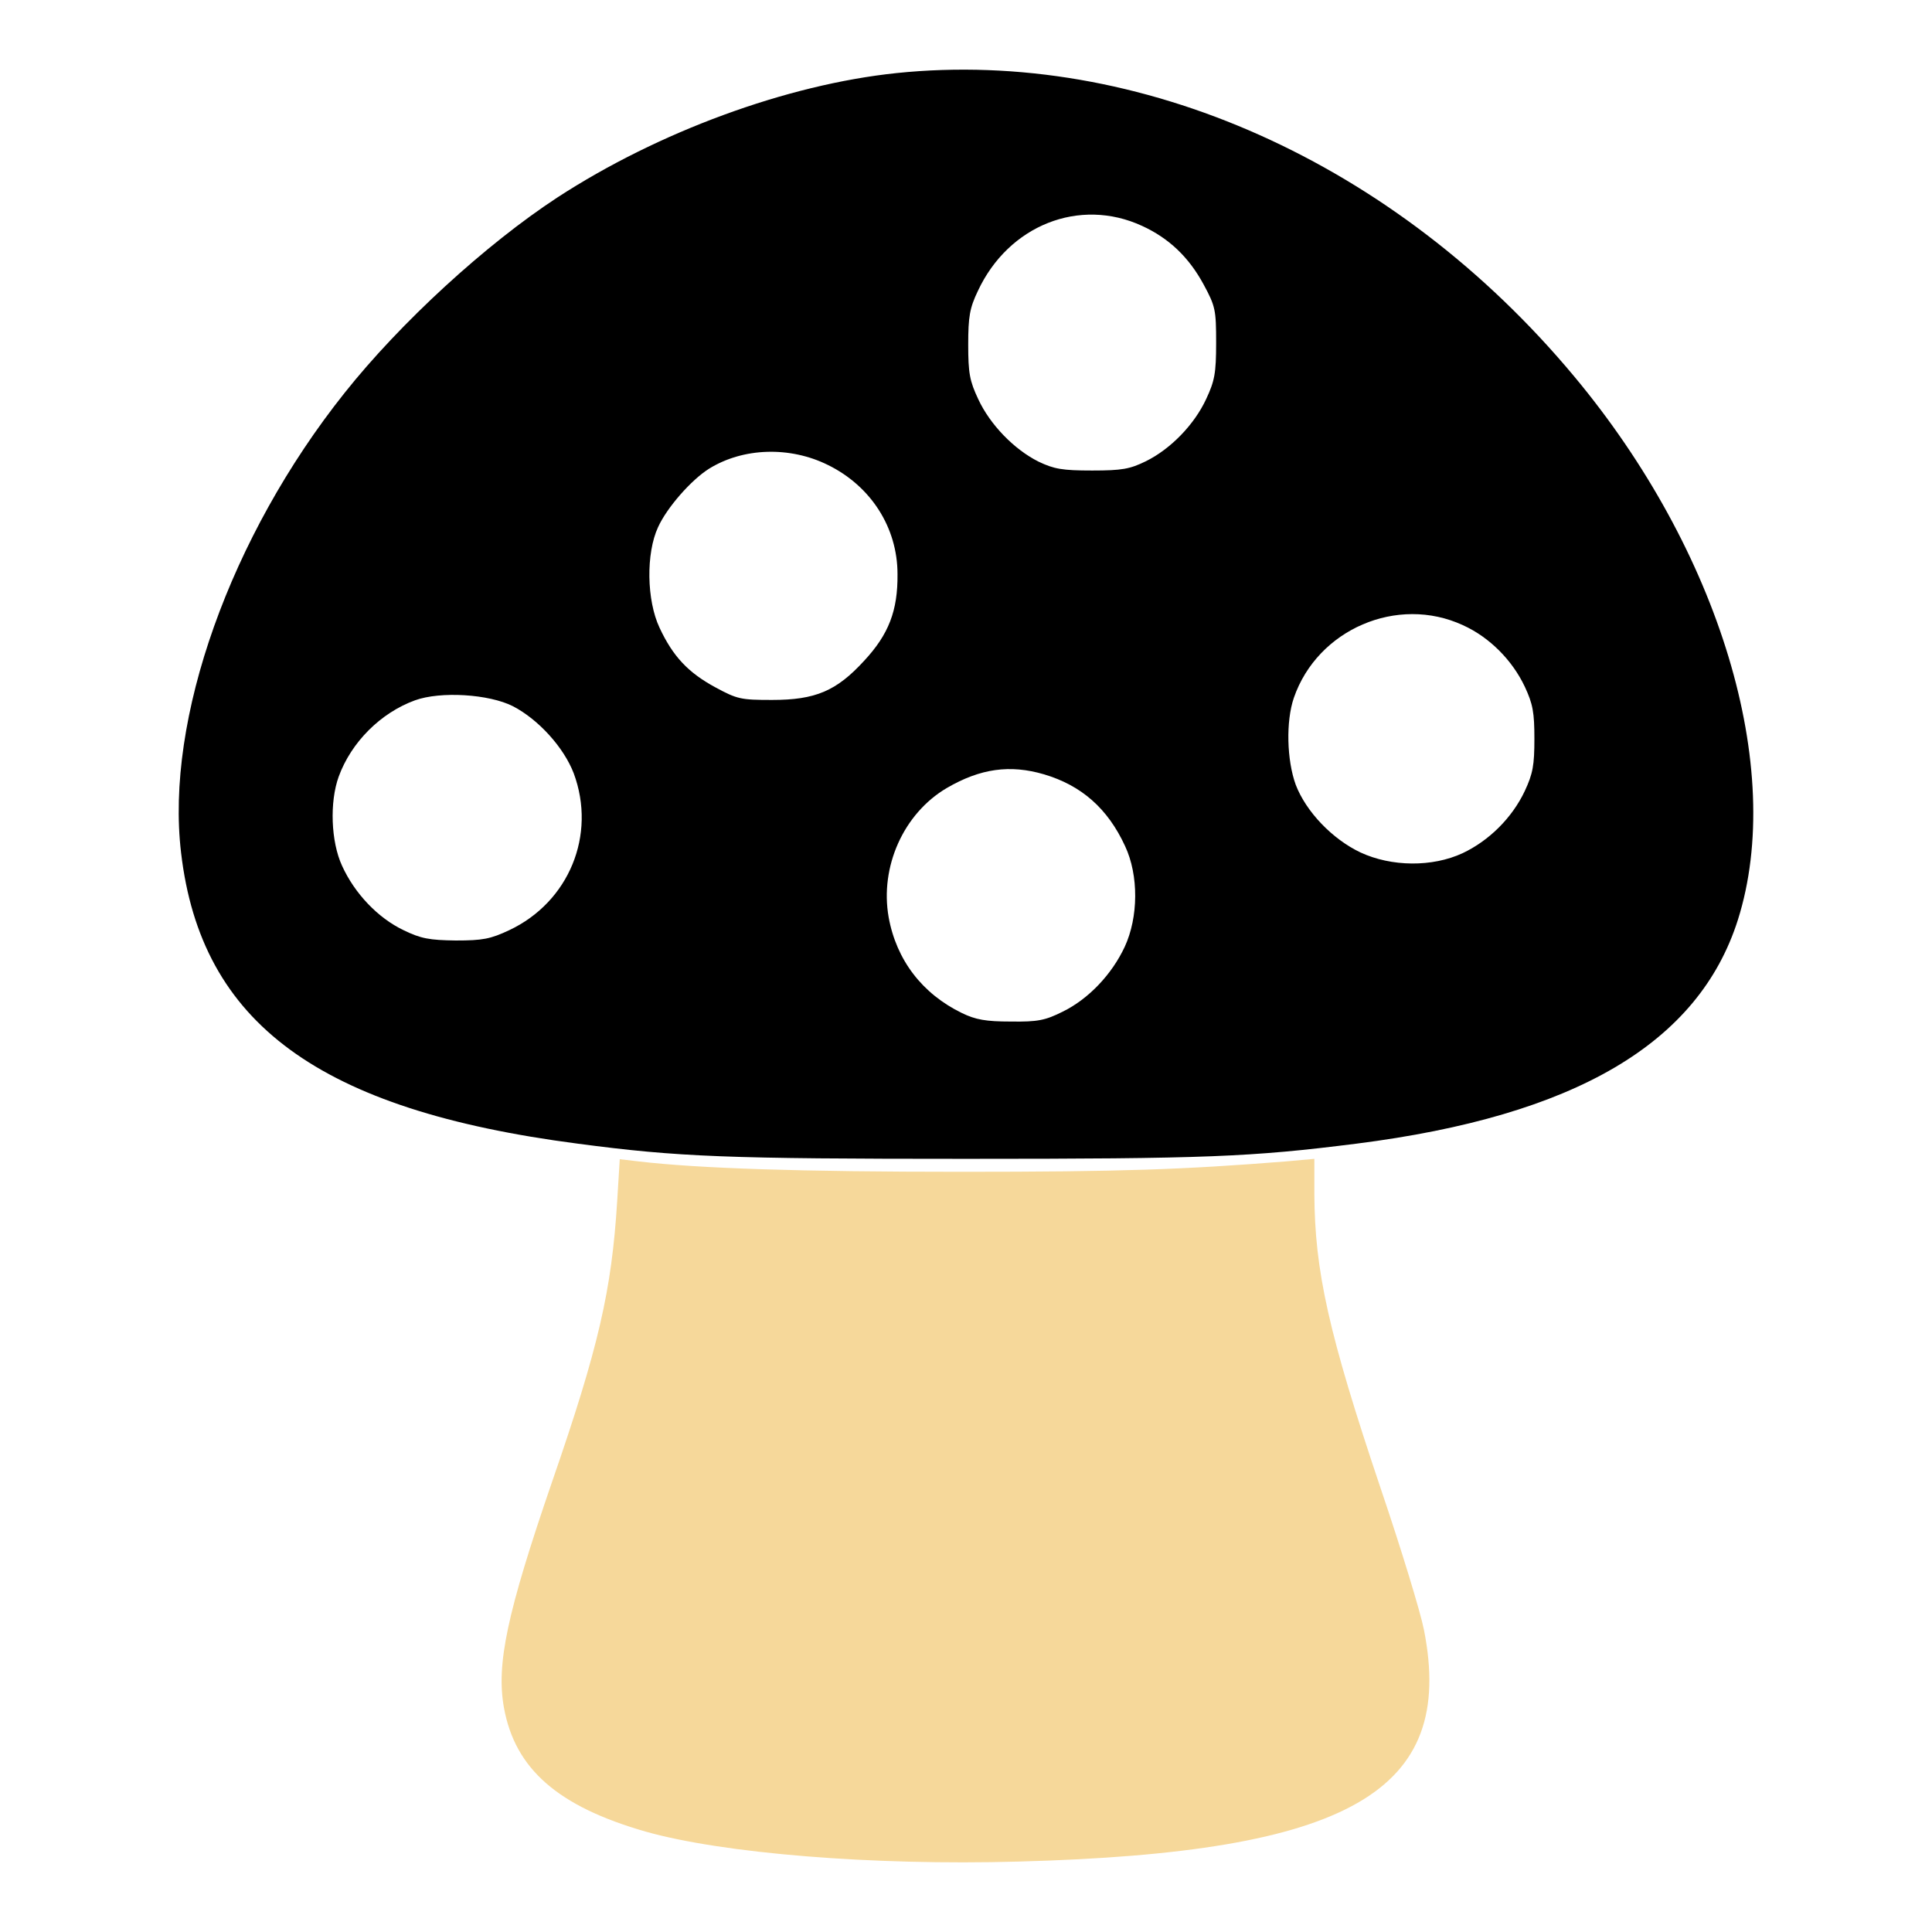 <svg id="ebsuflxWtVQ1" xmlns="http://www.w3.org/2000/svg" xmlns:xlink="http://www.w3.org/1999/xlink" viewBox="0 0 1000 1000" shape-rendering="geometricPrecision" text-rendering="geometricPrecision"><g><g transform="matrix(.1 0 0-.1 0 512)"><path d="M4639.8,5002.2c-568.9-59.4-1233.5-304.5-1754.5-643.6-371.6-243.3-812.1-647.4-1101.4-1011.3-591.9-743.2-929-1689.4-846.6-2380.9c103.4-883,714.5-1331.2,2053.3-1505.5c522.9-69,770-78.5,2011.2-78.5c1243.1,0,1473,9.6,2018.9,78.5C8152.7,-395.4,8792.4,-20,8995.4,619.8c247.1,781.5-93.8,1909.7-848.5,2813.7-923.2,1107.1-2248.7,1699-3507.1,1568.7Zm1271.8-791c137.9-63.2,241.3-160.9,318-302.6c61.3-113,65.1-132.2,65.1-302.6c0-157.1-7.7-197.3-51.7-291.2-61.3-132.2-183.9-258.6-312.2-321.8-82.4-40.2-122.6-47.9-277.7-47.9-155.2,0-197.3,7.7-277.7,46-126.4,63.2-250.9,191.5-312.2,323.7-44.1,93.9-51.7,134.1-51.7,281.6c0,145.6,7.7,189.6,49.8,277.7c158.8,340.9,526.6,486.5,850.3,337.1ZM4285.4,2973.8c222.2-109.2,360.1-323.7,360.1-565c1.9-189.6-46-312.2-172.4-448.2-143.7-157.1-252.8-203-476.9-203-160.9,0-180,3.8-293.1,65.1-141.8,76.6-220.3,160.9-289.2,308.4-67,141.7-70.9,385-7.7,521c46,101.5,172.4,245.2,264.3,302.6c176.3,109.1,417.6,116.8,614.9,19.1Zm3286.9-829.4c136-61.3,254.7-180.1,319.9-318c42.1-90,49.8-134.1,49.8-270.1s-7.7-180-49.8-270.1c-65.1-137.9-183.9-256.7-321.8-321.8-157-72.8-367.7-70.9-528.6,3.8-145.6,69-281.6,210.7-335.2,350.5-46,126.4-51.7,327.5-9.6,450.1c122.5,354.6,536.3,532.7,875.3,375.6ZM2655.4,1724.9c132.2-68.9,262.4-212.6,314.1-346.7c118.8-319.9-24.9-666.6-333.3-812.1-97.7-46-137.9-53.6-277.7-53.6-136,1.9-180,9.6-270.1,53.6-132.2,63.2-252.8,189.6-318,333.3-57.5,124.5-65.1,329.4-17.2,461.6c65.1,178.1,216.5,329.5,394.6,394.6c132.2,47.9,383.1,32.6,507.6-30.7ZM5404,1372.5c193.5-57.5,329.5-176.2,419.5-371.6c70.9-151.3,69-367.8-1.9-521-67.1-143.7-187.7-270.1-319.9-335.2-91.9-46-130.3-53.6-270.1-51.7-128.3,0-182,9.6-252.8,44-204.9,99.6-339,273.9-379.2,496.1-46,260.5,76.6,536.3,300.7,668.5c174.3,101.6,327.5,122.6,503.7,70.9Z" transform="translate(0-260.492)" class="color" fill="#000000FF"/><path d="M3231.9,-1358.9c-28.7-461.6-95.8-754.7-337.1-1451.9-233.7-680-289.2-944.3-249-1168.4c57.5-317.9,279.7-511.4,733.6-641.7c400.3-113,1172.2-176.2,1928.8-155.1c1714.4,46,2266,362,2099.3,1201-17.2,88.1-116.8,415.6-222.2,726-272,808.3-342.9,1130.1-344.8,1530.4v180L6693,-1152c-528.7-42.1-846.6-53.7-1681.7-53.7-831.3,0-1356.1,17.2-1668.3,53.7l-97.7,11.5-13.4-218.4Z" transform="translate(-37.442 260.508)" fill="#f6d89a"/></g></g></svg>